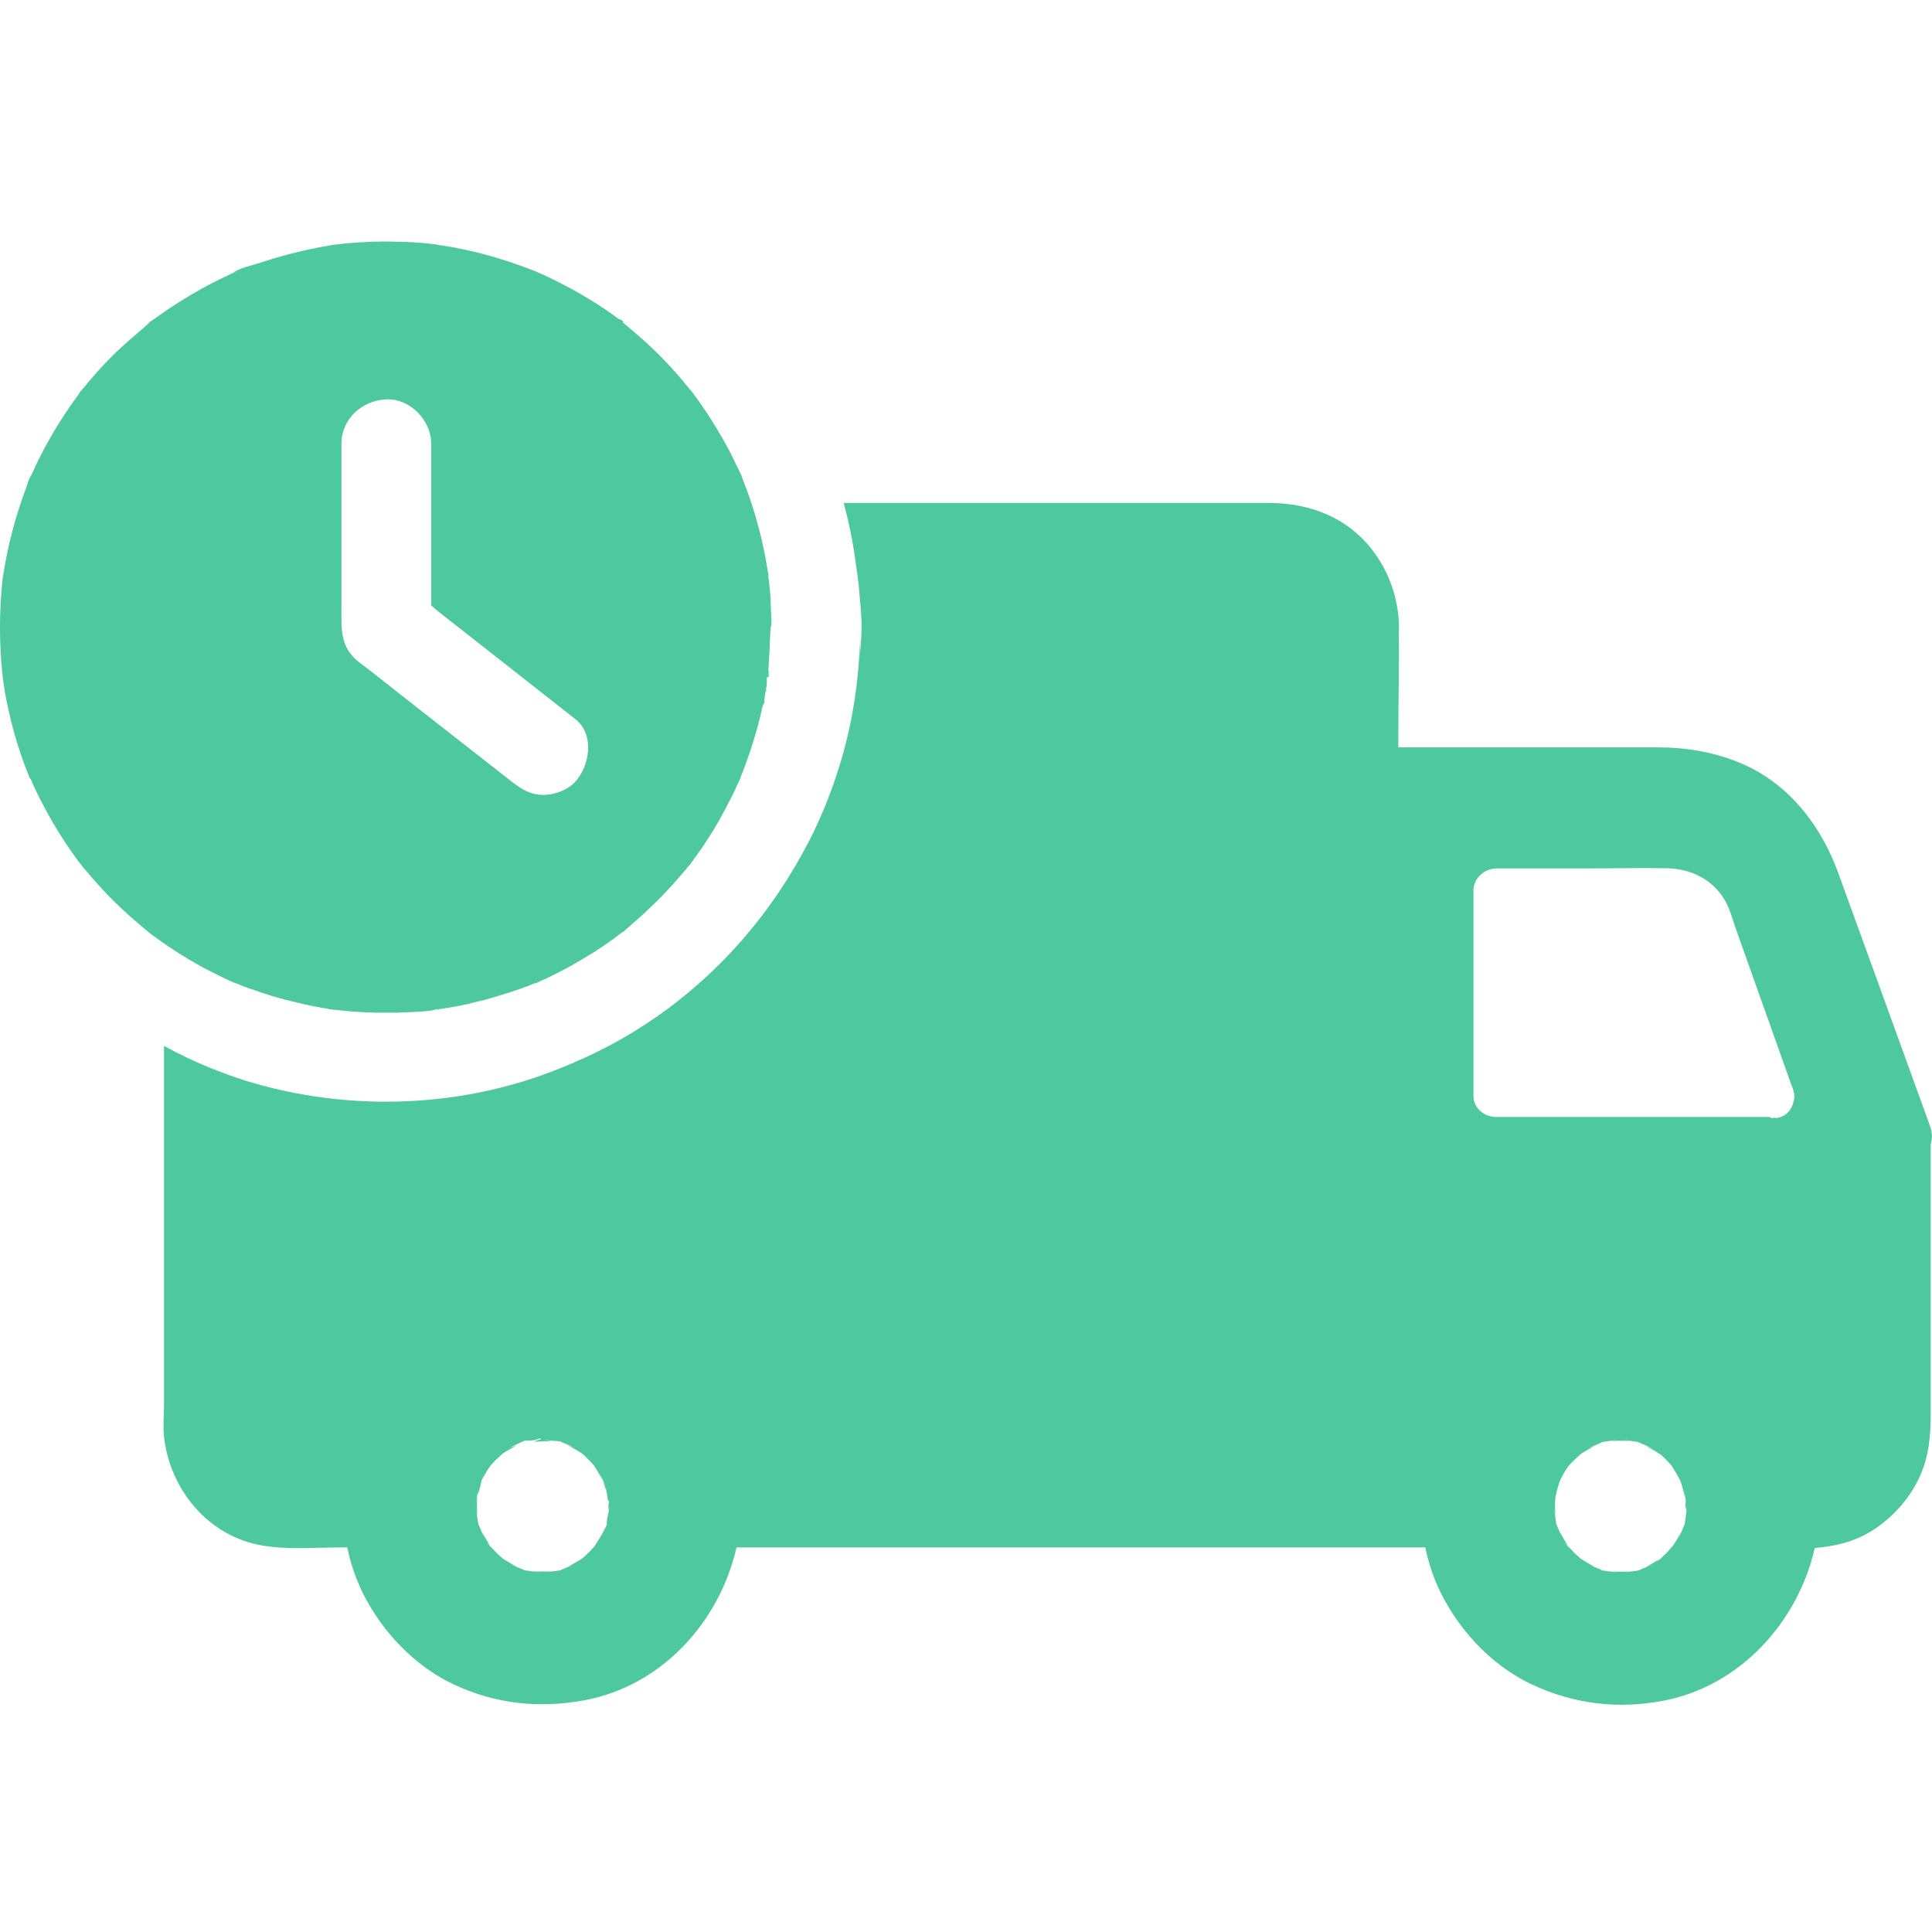 <svg width="18" height="18" viewBox="0 0 18 18" fill="none" xmlns="http://www.w3.org/2000/svg">
<path d="M17.976 10.475C17.694 9.696 17.412 8.918 17.129 8.14C16.972 7.702 16.676 7.311 16.24 7.12C15.981 7.007 15.717 6.963 15.437 6.963H13.028V6.84C13.028 6.523 13.037 6.206 13.032 5.888C13.034 5.871 13.034 5.853 13.034 5.834C13.026 5.402 12.781 4.982 12.38 4.801C12.201 4.719 12.014 4.686 11.819 4.686H7.86C7.887 4.783 7.912 4.89 7.932 4.995C7.94 5.03 7.945 5.067 7.951 5.102C7.957 5.132 7.961 5.161 7.965 5.19C7.965 5.196 7.967 5.2 7.967 5.206C7.982 5.309 7.998 5.412 8.006 5.517C8.014 5.622 8.027 5.729 8.027 5.834V5.84C8.027 5.939 8.017 6.038 8.01 6.136C8.015 6.054 8.014 5.974 8.014 5.892C8.014 5.974 8.01 6.054 8.004 6.136C7.98 6.498 7.914 6.856 7.799 7.204C7.78 7.262 7.761 7.319 7.739 7.377C7.731 7.396 7.724 7.416 7.718 7.433C7.708 7.459 7.698 7.482 7.689 7.507C7.683 7.523 7.675 7.538 7.669 7.554C7.669 7.556 7.667 7.556 7.667 7.558C7.659 7.574 7.654 7.589 7.646 7.607C7.632 7.64 7.617 7.673 7.601 7.706C7.595 7.719 7.589 7.731 7.584 7.745C7.582 7.751 7.58 7.754 7.576 7.76C7.568 7.774 7.562 7.789 7.554 7.803C7.552 7.807 7.55 7.811 7.548 7.815C7.543 7.828 7.535 7.842 7.527 7.856C7.515 7.877 7.504 7.9 7.492 7.922C7.484 7.935 7.476 7.951 7.469 7.965C7.461 7.98 7.451 7.996 7.443 8.009C7.436 8.023 7.428 8.037 7.42 8.05C7 8.776 6.381 9.381 5.63 9.766C5.505 9.831 5.379 9.887 5.251 9.94C5.181 9.969 5.11 9.996 5.038 10.021C4.184 10.323 3.219 10.342 2.351 10.087C2.334 10.082 2.316 10.078 2.299 10.072C2.174 10.033 2.058 9.99 1.939 9.941C1.797 9.883 1.665 9.819 1.528 9.745V13.095C1.528 13.187 1.519 13.278 1.526 13.368C1.575 13.868 1.933 14.312 2.443 14.399C2.684 14.44 2.935 14.417 3.178 14.417H3.235C3.28 14.631 3.355 14.814 3.457 14.981C3.638 15.281 3.912 15.547 4.231 15.695C4.62 15.876 5.023 15.919 5.445 15.841C6.163 15.707 6.702 15.117 6.862 14.417H13.279C13.323 14.631 13.399 14.814 13.501 14.981C13.681 15.28 13.956 15.547 14.275 15.695C14.664 15.876 15.067 15.925 15.489 15.847C16.209 15.713 16.75 15.115 16.908 14.422C17.096 14.407 17.279 14.364 17.445 14.259C17.717 14.086 17.921 13.802 17.968 13.479C17.984 13.374 17.988 13.278 17.988 13.175V10.659C18.009 10.599 17.999 10.537 17.976 10.475L17.976 10.475ZM5.673 14.082C5.673 14.08 5.671 14.08 5.671 14.078C5.669 14.082 5.669 14.086 5.669 14.09C5.667 14.098 5.667 14.103 5.665 14.111C5.659 14.138 5.653 14.166 5.653 14.193V14.195H5.655V14.199C5.655 14.201 5.655 14.201 5.653 14.203C5.649 14.222 5.634 14.243 5.624 14.263C5.614 14.286 5.605 14.31 5.595 14.333C5.603 14.312 5.611 14.292 5.618 14.271C5.599 14.312 5.575 14.351 5.55 14.389C5.548 14.393 5.546 14.395 5.544 14.399C5.525 14.421 5.507 14.444 5.486 14.463C5.467 14.483 5.445 14.502 5.424 14.52C5.381 14.547 5.338 14.572 5.293 14.596C5.315 14.588 5.336 14.58 5.356 14.572C5.309 14.592 5.262 14.611 5.217 14.631C5.219 14.631 5.223 14.631 5.225 14.629C5.221 14.629 5.219 14.629 5.216 14.631C5.212 14.633 5.21 14.633 5.206 14.635C5.208 14.633 5.212 14.633 5.216 14.631C5.163 14.639 5.112 14.644 5.06 14.652C5.085 14.648 5.112 14.644 5.138 14.639C5.081 14.642 5.025 14.642 4.97 14.639C4.996 14.644 5.021 14.648 5.048 14.652C4.996 14.644 4.945 14.639 4.893 14.631C4.894 14.633 4.898 14.633 4.902 14.635C4.898 14.633 4.896 14.633 4.893 14.631C4.889 14.631 4.887 14.631 4.883 14.629C4.885 14.629 4.889 14.629 4.891 14.631C4.844 14.611 4.797 14.592 4.752 14.572C4.774 14.58 4.793 14.588 4.815 14.596C4.774 14.576 4.735 14.553 4.696 14.528C4.692 14.526 4.69 14.524 4.686 14.522C4.665 14.502 4.642 14.485 4.622 14.463C4.603 14.444 4.583 14.422 4.566 14.403C4.568 14.407 4.573 14.415 4.579 14.422C4.552 14.389 4.507 14.339 4.55 14.384C4.556 14.389 4.56 14.395 4.566 14.401C4.538 14.358 4.513 14.316 4.49 14.271C4.498 14.292 4.505 14.312 4.513 14.333C4.494 14.286 4.474 14.24 4.455 14.195C4.455 14.197 4.455 14.201 4.457 14.203C4.457 14.199 4.457 14.197 4.455 14.193C4.453 14.189 4.453 14.187 4.451 14.183C4.453 14.185 4.453 14.189 4.455 14.193C4.447 14.14 4.441 14.09 4.433 14.037C4.437 14.062 4.441 14.09 4.447 14.115C4.445 14.072 4.443 14.03 4.445 13.987C4.445 13.975 4.445 13.961 4.447 13.95C4.445 13.956 4.445 13.959 4.443 13.965C4.439 13.989 4.435 14.01 4.431 14.033C4.439 13.979 4.447 13.922 4.455 13.868C4.453 13.887 4.451 13.907 4.451 13.928V13.926C4.47 13.882 4.474 13.837 4.49 13.792V13.79C4.48 13.81 4.47 13.831 4.461 13.852C4.459 13.854 4.459 13.856 4.459 13.858C4.48 13.808 4.501 13.759 4.521 13.708C4.509 13.736 4.5 13.763 4.49 13.79C4.511 13.747 4.535 13.704 4.562 13.666C4.562 13.666 4.564 13.664 4.564 13.662C4.585 13.638 4.605 13.615 4.628 13.594C4.647 13.576 4.667 13.559 4.686 13.541C4.688 13.539 4.69 13.539 4.692 13.537C4.731 13.512 4.772 13.489 4.813 13.467C4.791 13.475 4.77 13.479 4.749 13.487C4.795 13.467 4.842 13.442 4.889 13.422H4.896C4.939 13.422 4.98 13.422 5.023 13.403C5.031 13.403 5.038 13.405 5.046 13.405C5.042 13.405 5.04 13.409 5.037 13.409L5.035 13.411C5.031 13.411 5.025 13.413 5.021 13.415C5.011 13.416 5.003 13.422 4.994 13.424C4.986 13.426 4.98 13.43 4.972 13.432C5.027 13.432 5.081 13.426 5.136 13.428C5.11 13.422 5.085 13.416 5.06 13.413C5.073 13.415 5.089 13.416 5.103 13.418C5.14 13.424 5.179 13.424 5.216 13.428V13.424V13.428C5.262 13.448 5.309 13.469 5.356 13.489C5.334 13.481 5.313 13.473 5.291 13.465C5.328 13.485 5.365 13.506 5.4 13.527C5.414 13.535 5.426 13.545 5.439 13.555C5.457 13.572 5.472 13.59 5.476 13.592C5.498 13.613 5.517 13.634 5.537 13.658C5.566 13.703 5.591 13.747 5.614 13.794C5.605 13.765 5.595 13.738 5.583 13.71C5.605 13.761 5.626 13.81 5.646 13.86C5.636 13.839 5.626 13.817 5.614 13.796C5.626 13.829 5.644 13.862 5.647 13.897V13.886V13.876V13.868C5.651 13.903 5.659 13.938 5.663 13.973C5.665 13.979 5.665 13.983 5.667 13.989C5.667 13.987 5.669 13.983 5.669 13.981L5.673 13.983V14V14.006V14.004L5.671 14.006V14.008V14.01C5.669 14.018 5.669 14.026 5.669 14.031C5.669 14.043 5.669 14.055 5.671 14.065V14.068V14.074V14.076C5.673 14.072 5.673 14.066 5.673 14.062V14.082L5.673 14.082ZM15.711 14.084C15.713 14.068 15.717 14.055 15.719 14.039C15.717 14.057 15.715 14.074 15.711 14.092C15.707 14.127 15.701 14.162 15.697 14.195C15.699 14.193 15.699 14.189 15.701 14.185C15.699 14.189 15.699 14.191 15.697 14.195C15.697 14.199 15.697 14.201 15.695 14.205C15.695 14.203 15.695 14.199 15.697 14.197C15.678 14.243 15.658 14.29 15.639 14.335C15.647 14.313 15.654 14.294 15.662 14.273C15.643 14.313 15.619 14.352 15.594 14.391C15.592 14.393 15.59 14.397 15.588 14.399C15.569 14.421 15.549 14.444 15.53 14.465C15.51 14.485 15.489 14.504 15.47 14.522C15.473 14.52 15.481 14.514 15.489 14.508C15.456 14.535 15.405 14.58 15.45 14.537C15.456 14.531 15.462 14.528 15.467 14.522C15.425 14.549 15.382 14.574 15.337 14.598C15.359 14.59 15.378 14.582 15.399 14.574C15.353 14.594 15.306 14.613 15.261 14.633C15.263 14.633 15.267 14.633 15.269 14.631C15.265 14.631 15.263 14.631 15.259 14.633C15.255 14.635 15.254 14.635 15.25 14.636C15.252 14.635 15.255 14.635 15.259 14.633C15.207 14.64 15.156 14.646 15.104 14.654C15.129 14.65 15.156 14.646 15.181 14.64C15.125 14.644 15.069 14.644 15.014 14.64C15.04 14.646 15.065 14.65 15.092 14.654C15.04 14.646 14.989 14.64 14.936 14.633C14.938 14.635 14.942 14.635 14.946 14.636C14.942 14.635 14.94 14.635 14.936 14.633C14.932 14.633 14.931 14.633 14.927 14.631C14.929 14.631 14.932 14.631 14.934 14.633C14.888 14.613 14.841 14.594 14.796 14.574C14.818 14.582 14.837 14.59 14.858 14.598C14.818 14.576 14.779 14.555 14.74 14.53C14.736 14.528 14.734 14.526 14.73 14.524C14.709 14.504 14.685 14.487 14.666 14.465C14.646 14.446 14.629 14.424 14.61 14.405C14.611 14.409 14.617 14.417 14.621 14.424C14.594 14.391 14.549 14.341 14.592 14.386C14.598 14.391 14.604 14.397 14.61 14.405V14.403C14.582 14.362 14.557 14.317 14.534 14.273C14.541 14.294 14.547 14.313 14.557 14.335C14.537 14.288 14.518 14.242 14.499 14.197C14.499 14.199 14.499 14.203 14.501 14.205C14.501 14.201 14.501 14.199 14.499 14.195C14.497 14.191 14.497 14.189 14.495 14.185C14.497 14.187 14.497 14.191 14.499 14.195C14.491 14.142 14.485 14.092 14.477 14.039C14.481 14.065 14.485 14.09 14.491 14.117C14.487 14.062 14.487 14.006 14.491 13.952C14.502 13.897 14.516 13.845 14.534 13.794C14.555 13.751 14.578 13.708 14.606 13.669C14.606 13.669 14.607 13.668 14.607 13.666C14.629 13.642 14.648 13.619 14.672 13.598C14.691 13.58 14.711 13.562 14.73 13.545C14.732 13.543 14.734 13.543 14.736 13.541C14.775 13.516 14.816 13.492 14.857 13.471C14.835 13.479 14.814 13.487 14.792 13.494C14.839 13.475 14.886 13.456 14.932 13.434C14.929 13.434 14.927 13.434 14.923 13.436C14.927 13.436 14.929 13.436 14.932 13.434C14.985 13.426 15.036 13.42 15.088 13.413C15.063 13.416 15.037 13.42 15.012 13.426C15.067 13.422 15.121 13.422 15.178 13.426C15.152 13.42 15.127 13.416 15.102 13.413C15.154 13.42 15.205 13.426 15.257 13.434C15.261 13.434 15.263 13.434 15.267 13.436C15.263 13.436 15.261 13.436 15.257 13.434C15.304 13.454 15.351 13.473 15.398 13.494C15.376 13.487 15.355 13.479 15.333 13.471C15.37 13.491 15.407 13.51 15.442 13.533C15.456 13.541 15.467 13.551 15.481 13.559C15.499 13.576 15.516 13.594 15.518 13.595C15.54 13.617 15.559 13.638 15.579 13.662C15.606 13.707 15.633 13.751 15.656 13.798C15.674 13.848 15.687 13.901 15.699 13.954C15.697 13.926 15.695 13.899 15.691 13.872C15.695 13.907 15.701 13.942 15.705 13.977C15.707 13.996 15.711 14.018 15.713 14.037C15.711 14.02 15.707 14.002 15.705 13.985C15.703 14.002 15.703 14.018 15.703 14.035C15.709 14.049 15.709 14.066 15.711 14.084V14.084ZM16.709 10.268C16.691 10.344 16.635 10.409 16.54 10.418L16.538 10.412C16.522 10.414 16.507 10.426 16.491 10.407H13.942C13.829 10.407 13.728 10.325 13.728 10.212V8.295C13.728 8.183 13.831 8.091 13.942 8.091H14.75C15.008 8.091 15.267 8.085 15.524 8.089C15.746 8.093 15.944 8.185 16.063 8.375C16.117 8.463 16.143 8.572 16.178 8.669C16.347 9.146 16.518 9.624 16.688 10.103C16.699 10.123 16.705 10.146 16.711 10.167C16.721 10.202 16.719 10.235 16.709 10.268L16.709 10.268Z" fill="#4EC89E"/>
<path d="M7.187 5.779V5.77C7.187 5.764 7.185 5.756 7.185 5.75V5.74C7.185 5.725 7.185 5.707 7.183 5.692V5.682C7.183 5.668 7.181 5.657 7.181 5.643C7.181 5.628 7.18 5.61 7.18 5.594C7.178 5.575 7.178 5.556 7.176 5.536C7.174 5.507 7.172 5.478 7.168 5.449C7.166 5.431 7.164 5.415 7.162 5.4C7.16 5.39 7.16 5.382 7.158 5.373V5.365V5.359V5.361C7.158 5.363 7.158 5.365 7.16 5.365C7.164 5.382 7.152 5.287 7.158 5.345C7.158 5.343 7.158 5.34 7.156 5.338C7.156 5.342 7.158 5.347 7.158 5.351V5.349V5.347C7.156 5.334 7.152 5.32 7.15 5.306C7.146 5.279 7.143 5.254 7.137 5.227C7.137 5.223 7.135 5.219 7.135 5.215C7.133 5.203 7.131 5.194 7.129 5.182C7.088 4.97 7.03 4.762 6.956 4.559C6.944 4.528 6.932 4.499 6.921 4.468C6.917 4.46 6.913 4.446 6.909 4.435C6.911 4.441 6.915 4.448 6.917 4.454C6.909 4.431 6.905 4.421 6.903 4.419C6.903 4.421 6.905 4.427 6.909 4.435C6.894 4.398 6.876 4.363 6.858 4.328C6.814 4.234 6.767 4.143 6.714 4.055C6.66 3.962 6.604 3.871 6.541 3.781C6.514 3.742 6.485 3.701 6.456 3.662C6.452 3.658 6.448 3.651 6.442 3.645C6.446 3.649 6.448 3.653 6.452 3.658C6.438 3.637 6.43 3.627 6.428 3.623C6.43 3.627 6.436 3.635 6.44 3.643C6.43 3.631 6.421 3.62 6.411 3.608C6.279 3.444 6.135 3.293 5.977 3.153C5.932 3.114 5.888 3.075 5.843 3.038C5.831 3.028 5.819 3.018 5.808 3.009H5.806V3.003L5.804 2.997C5.794 2.977 5.773 2.977 5.765 2.972C5.672 2.903 5.576 2.839 5.479 2.781C5.382 2.721 5.282 2.668 5.181 2.617C5.135 2.594 5.09 2.573 5.043 2.551C5.024 2.544 5.004 2.534 4.985 2.526C4.991 2.528 4.996 2.53 4.998 2.532C4.991 2.53 4.977 2.524 4.969 2.52C4.973 2.522 4.979 2.524 4.983 2.526C4.979 2.524 4.975 2.522 4.969 2.52C4.757 2.438 4.543 2.37 4.321 2.324C4.259 2.31 4.195 2.298 4.131 2.289C4.121 2.287 4.111 2.285 4.099 2.285H4.097H4.096C4.094 2.285 4.092 2.285 4.088 2.283C4.086 2.283 4.084 2.283 4.082 2.281H4.086C4.072 2.279 4.055 2.277 4.045 2.275C3.932 2.261 3.817 2.254 3.704 2.252C3.514 2.246 3.323 2.256 3.134 2.277C3.115 2.279 3.097 2.281 3.078 2.285C3.07 2.287 3.066 2.287 3.062 2.289C3.02 2.296 2.979 2.302 2.938 2.312C2.85 2.329 2.765 2.349 2.677 2.372C2.588 2.396 2.498 2.423 2.411 2.452C2.34 2.475 2.224 2.499 2.165 2.545C2.181 2.538 2.198 2.532 2.214 2.526C2.196 2.534 2.181 2.542 2.163 2.547C2.146 2.555 2.13 2.563 2.113 2.571C2.072 2.59 2.031 2.61 1.99 2.631C1.916 2.668 1.846 2.707 1.774 2.75C1.696 2.796 1.619 2.845 1.545 2.896C1.508 2.921 1.471 2.948 1.434 2.974C1.422 2.981 1.41 2.991 1.399 2.999C1.442 2.96 1.315 3.061 1.389 3.007C1.391 3.005 1.395 3.003 1.399 3.001C1.266 3.118 1.13 3.228 1.008 3.355C0.945 3.419 0.885 3.487 0.827 3.555C0.801 3.586 0.776 3.618 0.751 3.649C0.753 3.647 0.755 3.645 0.757 3.641C0.811 3.567 0.71 3.695 0.749 3.651C0.741 3.662 0.731 3.674 0.724 3.686C0.619 3.828 0.523 3.978 0.438 4.133C0.393 4.213 0.352 4.295 0.315 4.378C0.305 4.4 0.296 4.419 0.286 4.441C0.28 4.454 0.276 4.46 0.274 4.464C0.278 4.454 0.29 4.425 0.294 4.419C0.27 4.448 0.257 4.511 0.243 4.546C0.181 4.711 0.13 4.88 0.089 5.052C0.068 5.143 0.05 5.234 0.035 5.328C0.033 5.334 0.025 5.377 0.023 5.382C0.023 5.38 0.025 5.373 0.029 5.357C0.045 5.287 0.027 5.377 0.025 5.386C0.021 5.429 0.015 5.472 0.013 5.515C-0.004 5.727 -0.004 5.941 0.011 6.153C0.015 6.203 0.019 6.254 0.025 6.303V6.305V6.307C0.027 6.32 0.033 6.371 0.035 6.379C0.039 6.404 0.043 6.427 0.046 6.453C0.066 6.561 0.091 6.67 0.118 6.777C0.15 6.896 0.187 7.011 0.229 7.126C0.243 7.161 0.255 7.194 0.268 7.227C0.268 7.229 0.27 7.231 0.27 7.233C0.27 7.235 0.272 7.237 0.272 7.239C0.272 7.241 0.272 7.241 0.274 7.243V7.244C0.274 7.246 0.278 7.248 0.278 7.25C0.278 7.252 0.28 7.252 0.28 7.254C0.299 7.256 0.282 7.256 0.282 7.256L0.286 7.258C0.305 7.301 0.323 7.344 0.344 7.386C0.44 7.581 0.548 7.768 0.673 7.945C0.692 7.97 0.71 7.997 0.729 8.023C0.735 8.031 0.739 8.036 0.743 8.04C0.741 8.036 0.737 8.034 0.735 8.031C0.739 8.036 0.743 8.042 0.747 8.046C0.747 8.046 0.747 8.044 0.745 8.044C0.77 8.077 0.798 8.108 0.825 8.139C0.887 8.213 0.951 8.283 1.019 8.354C1.093 8.429 1.171 8.503 1.253 8.573C1.294 8.608 1.335 8.643 1.375 8.677C1.381 8.68 1.385 8.684 1.389 8.688C1.387 8.686 1.387 8.686 1.385 8.686C1.391 8.69 1.397 8.694 1.399 8.698L1.397 8.696C1.408 8.704 1.42 8.712 1.432 8.721C1.601 8.846 1.78 8.957 1.965 9.052C2.014 9.077 2.062 9.101 2.111 9.124C2.121 9.128 2.13 9.134 2.14 9.138C2.142 9.14 2.144 9.14 2.146 9.14C2.148 9.142 2.152 9.142 2.154 9.143C2.158 9.145 2.163 9.147 2.167 9.149C2.171 9.151 2.177 9.153 2.181 9.155C2.183 9.155 2.185 9.157 2.185 9.157H2.187C2.189 9.157 2.189 9.159 2.191 9.159C2.193 9.159 2.195 9.161 2.195 9.161H2.196H2.198C2.2 9.161 2.202 9.163 2.204 9.163C2.206 9.163 2.208 9.165 2.21 9.165C2.222 9.169 2.232 9.173 2.243 9.179C2.257 9.184 2.268 9.188 2.282 9.194C2.302 9.202 2.321 9.21 2.342 9.215C2.362 9.223 2.379 9.229 2.399 9.235C2.409 9.239 2.42 9.243 2.43 9.245C2.438 9.247 2.444 9.249 2.451 9.252C2.469 9.258 2.488 9.264 2.506 9.27C2.51 9.272 2.514 9.272 2.518 9.274C2.521 9.276 2.525 9.276 2.529 9.278C2.541 9.282 2.551 9.284 2.562 9.287C2.586 9.295 2.609 9.301 2.632 9.307C2.65 9.313 2.667 9.317 2.687 9.321C2.734 9.332 2.782 9.344 2.831 9.356C2.846 9.359 2.86 9.361 2.876 9.365C2.881 9.367 2.887 9.367 2.893 9.369C2.916 9.375 2.942 9.379 2.967 9.383C2.99 9.387 3.016 9.393 3.041 9.396C3.047 9.398 3.053 9.398 3.058 9.4C3.072 9.402 3.084 9.404 3.095 9.406H3.097C3.103 9.408 3.107 9.408 3.113 9.408H3.115H3.117C3.123 9.408 3.127 9.408 3.132 9.41H3.138H3.14C3.156 9.412 3.169 9.414 3.173 9.414C3.319 9.43 3.467 9.437 3.613 9.435H3.664H3.681H3.702C3.714 9.435 3.724 9.435 3.736 9.433C3.753 9.433 3.769 9.431 3.786 9.431C3.8 9.431 3.813 9.43 3.825 9.43H3.831C3.841 9.43 3.85 9.428 3.86 9.428C3.874 9.428 3.885 9.426 3.899 9.426C3.918 9.424 3.938 9.424 3.955 9.422C3.975 9.42 3.994 9.418 4.012 9.416C4.014 9.416 4.02 9.416 4.024 9.414C4.033 9.412 4.043 9.408 4.055 9.406C4.059 9.406 4.064 9.402 4.068 9.402H4.07C4.07 9.402 4.07 9.406 4.072 9.406V9.404C4.074 9.404 4.076 9.402 4.078 9.402H4.082C4.078 9.402 4.074 9.408 4.07 9.408C4.068 9.408 4.068 9.41 4.068 9.41C4.066 9.41 4.066 9.412 4.066 9.412L4.064 9.414H4.062H4.064C4.066 9.414 4.068 9.414 4.07 9.412C4.072 9.412 4.076 9.408 4.078 9.406C4.086 9.404 4.096 9.4 4.105 9.4C4.119 9.4 4.133 9.396 4.138 9.395C4.142 9.395 4.146 9.395 4.15 9.393C4.152 9.391 4.156 9.391 4.158 9.391H4.166C4.173 9.389 4.179 9.389 4.187 9.387C4.203 9.385 4.218 9.381 4.234 9.379C4.247 9.377 4.263 9.373 4.276 9.371H4.28C4.298 9.367 4.317 9.363 4.335 9.359C4.347 9.358 4.356 9.356 4.368 9.352C4.37 9.352 4.372 9.352 4.374 9.35C4.403 9.342 4.432 9.336 4.463 9.328C4.475 9.326 4.485 9.322 4.496 9.321C4.512 9.317 4.527 9.313 4.545 9.307C4.574 9.299 4.603 9.291 4.631 9.282C4.648 9.276 4.668 9.27 4.685 9.266C4.705 9.26 4.726 9.252 4.745 9.247C4.747 9.247 4.749 9.245 4.751 9.245C4.765 9.241 4.778 9.235 4.792 9.231C4.798 9.229 4.804 9.227 4.81 9.225C4.812 9.225 4.815 9.223 4.817 9.223C4.839 9.215 4.86 9.208 4.882 9.2C4.901 9.192 4.922 9.184 4.942 9.177C4.944 9.177 4.944 9.175 4.946 9.175C4.952 9.173 4.956 9.171 4.961 9.169C4.965 9.167 4.967 9.167 4.971 9.165C4.973 9.165 4.975 9.163 4.977 9.163C4.981 9.161 4.985 9.161 4.989 9.159H4.991H4.993H4.994C4.996 9.159 4.998 9.157 5 9.157C5.008 9.153 5.016 9.149 5.026 9.145C5.026 9.145 5.028 9.145 5.028 9.143C5.039 9.138 5.051 9.134 5.063 9.128C5.098 9.112 5.131 9.097 5.164 9.079C5.177 9.073 5.189 9.066 5.203 9.06C5.208 9.056 5.216 9.054 5.222 9.05C5.226 9.048 5.23 9.046 5.234 9.044C5.263 9.029 5.29 9.015 5.317 9C5.331 8.992 5.345 8.984 5.358 8.976C5.399 8.953 5.438 8.929 5.479 8.904C5.493 8.896 5.504 8.889 5.518 8.881C5.539 8.867 5.563 8.852 5.584 8.838C5.594 8.832 5.603 8.826 5.613 8.819C5.631 8.807 5.648 8.795 5.664 8.784C5.675 8.776 5.685 8.768 5.697 8.76C5.701 8.758 5.705 8.754 5.709 8.752C5.716 8.749 5.722 8.743 5.728 8.737C5.749 8.721 5.773 8.704 5.794 8.688H5.796C5.798 8.686 5.802 8.684 5.804 8.682C5.806 8.68 5.808 8.68 5.81 8.678H5.812L5.814 8.677C5.819 8.671 5.825 8.665 5.829 8.661C5.833 8.657 5.837 8.653 5.843 8.649C5.854 8.64 5.866 8.632 5.876 8.62C5.888 8.61 5.899 8.601 5.909 8.591C5.919 8.583 5.926 8.575 5.936 8.568C5.965 8.542 5.995 8.517 6.022 8.49C6.024 8.488 6.028 8.484 6.03 8.482C6.041 8.472 6.051 8.462 6.063 8.451C6.096 8.42 6.129 8.387 6.162 8.354C6.177 8.338 6.191 8.322 6.207 8.307C6.265 8.245 6.323 8.18 6.378 8.114L6.384 8.108C6.392 8.099 6.399 8.091 6.405 8.081C6.405 8.079 6.407 8.079 6.407 8.077L6.419 8.066C6.423 8.062 6.425 8.058 6.428 8.056C6.442 8.04 6.454 8.029 6.438 8.044C6.436 8.046 6.434 8.048 6.43 8.052L6.428 8.054L6.427 8.056L6.428 8.054C6.428 8.052 6.43 8.052 6.43 8.052C6.434 8.046 6.438 8.042 6.44 8.038C6.442 8.036 6.444 8.034 6.444 8.032C6.452 8.023 6.46 8.013 6.465 8.003C6.473 7.992 6.483 7.98 6.491 7.968C6.504 7.951 6.516 7.931 6.53 7.914C6.551 7.883 6.572 7.852 6.592 7.82C6.604 7.803 6.615 7.783 6.627 7.766C6.635 7.754 6.641 7.743 6.648 7.731C6.654 7.719 6.662 7.709 6.668 7.698C6.676 7.684 6.683 7.671 6.691 7.659C6.699 7.645 6.707 7.634 6.713 7.62C6.713 7.618 6.715 7.618 6.715 7.616C6.722 7.602 6.728 7.591 6.736 7.577C6.746 7.56 6.755 7.542 6.765 7.523C6.775 7.503 6.785 7.486 6.794 7.466C6.8 7.455 6.806 7.445 6.812 7.433C6.82 7.42 6.825 7.404 6.833 7.39C6.841 7.377 6.847 7.361 6.853 7.348C6.857 7.338 6.862 7.328 6.866 7.318C6.872 7.307 6.878 7.293 6.884 7.281C6.886 7.276 6.888 7.272 6.89 7.266V7.264C6.89 7.266 6.888 7.268 6.888 7.27V7.272V7.274V7.276C6.888 7.278 6.886 7.278 6.886 7.279V7.278C6.89 7.272 6.894 7.26 6.897 7.25C6.901 7.243 6.905 7.233 6.905 7.231C6.905 7.231 6.903 7.233 6.903 7.235C6.903 7.233 6.905 7.229 6.905 7.227C6.911 7.213 6.917 7.198 6.923 7.184C6.927 7.174 6.93 7.163 6.934 7.153C6.942 7.135 6.948 7.116 6.954 7.099C6.962 7.079 6.967 7.06 6.975 7.04C6.987 7.009 6.997 6.978 7.006 6.945C7.01 6.931 7.016 6.916 7.02 6.902V6.9C7.024 6.888 7.028 6.875 7.032 6.863C7.032 6.861 7.034 6.859 7.034 6.855C7.039 6.836 7.045 6.816 7.051 6.797C7.053 6.793 7.053 6.787 7.055 6.783C7.057 6.774 7.059 6.766 7.063 6.756V6.754V6.752C7.063 6.752 7.065 6.752 7.065 6.75C7.065 6.748 7.067 6.744 7.067 6.742V6.741C7.065 6.739 7.067 6.739 7.067 6.739V6.735H7.065C7.067 6.731 7.069 6.727 7.069 6.723C7.069 6.723 7.069 6.721 7.071 6.721C7.071 6.719 7.073 6.717 7.073 6.715C7.073 6.713 7.073 6.713 7.074 6.711C7.074 6.709 7.076 6.707 7.076 6.704C7.078 6.698 7.078 6.692 7.08 6.688C7.08 6.686 7.082 6.682 7.082 6.68C7.084 6.676 7.084 6.672 7.084 6.67C7.09 6.649 7.094 6.63 7.098 6.608C7.098 6.604 7.1 6.602 7.1 6.598C7.1 6.597 7.102 6.595 7.102 6.591V6.589V6.591L7.104 6.589V6.587V6.585C7.104 6.583 7.104 6.581 7.106 6.579C7.108 6.573 7.109 6.569 7.111 6.563C7.113 6.56 7.117 6.558 7.117 6.554C7.119 6.55 7.121 6.546 7.121 6.542C7.121 6.517 7.125 6.491 7.129 6.466C7.131 6.46 7.129 6.453 7.129 6.447L7.135 6.445H7.141C7.141 6.441 7.135 6.439 7.135 6.435H7.133C7.133 6.433 7.131 6.433 7.133 6.433L7.131 6.431H7.135L7.141 6.429V6.427C7.141 6.425 7.137 6.423 7.137 6.421H7.135V6.419V6.418C7.137 6.412 7.139 6.404 7.141 6.398L7.145 6.396C7.145 6.392 7.143 6.388 7.143 6.384C7.143 6.382 7.143 6.382 7.145 6.381V6.379C7.145 6.377 7.143 6.369 7.143 6.369L7.141 6.361H7.145V6.365V6.34L7.143 6.338C7.143 6.338 7.141 6.338 7.143 6.338H7.145H7.146V6.336H7.145H7.143V6.332V6.328H7.146V6.332V6.33V6.326V6.328L7.145 6.33V6.324V6.322V6.32V6.314V6.309H7.15H7.156C7.156 6.309 7.162 6.311 7.162 6.309C7.162 6.289 7.16 6.27 7.162 6.25L7.158 6.248C7.16 6.231 7.16 6.213 7.162 6.196V6.18C7.164 6.161 7.164 6.141 7.166 6.124C7.168 6.083 7.172 6.042 7.172 6.001C7.172 5.984 7.174 5.966 7.174 5.947C7.174 5.933 7.176 5.919 7.176 5.908C7.176 5.888 7.18 5.869 7.18 5.847C7.191 5.818 7.187 5.799 7.187 5.779L7.187 5.779ZM5.358 7.285C5.288 7.361 5.166 7.406 5.065 7.406C4.944 7.406 4.862 7.355 4.771 7.285C4.582 7.137 4.393 6.99 4.205 6.842C3.953 6.645 3.703 6.449 3.451 6.25C3.403 6.211 3.346 6.176 3.302 6.131C3.177 6.009 3.181 5.861 3.181 5.705V4.135C3.181 3.902 3.374 3.73 3.599 3.721C3.823 3.711 4.018 3.919 4.018 4.135V5.641C4.037 5.657 4.053 5.672 4.072 5.688C4.502 6.024 4.928 6.361 5.358 6.698C5.543 6.84 5.496 7.135 5.358 7.285L5.358 7.285ZM7.148 6.309C7.148 6.307 7.15 6.307 7.148 6.309V6.309Z" fill="#4EC89E"/>
</svg>
